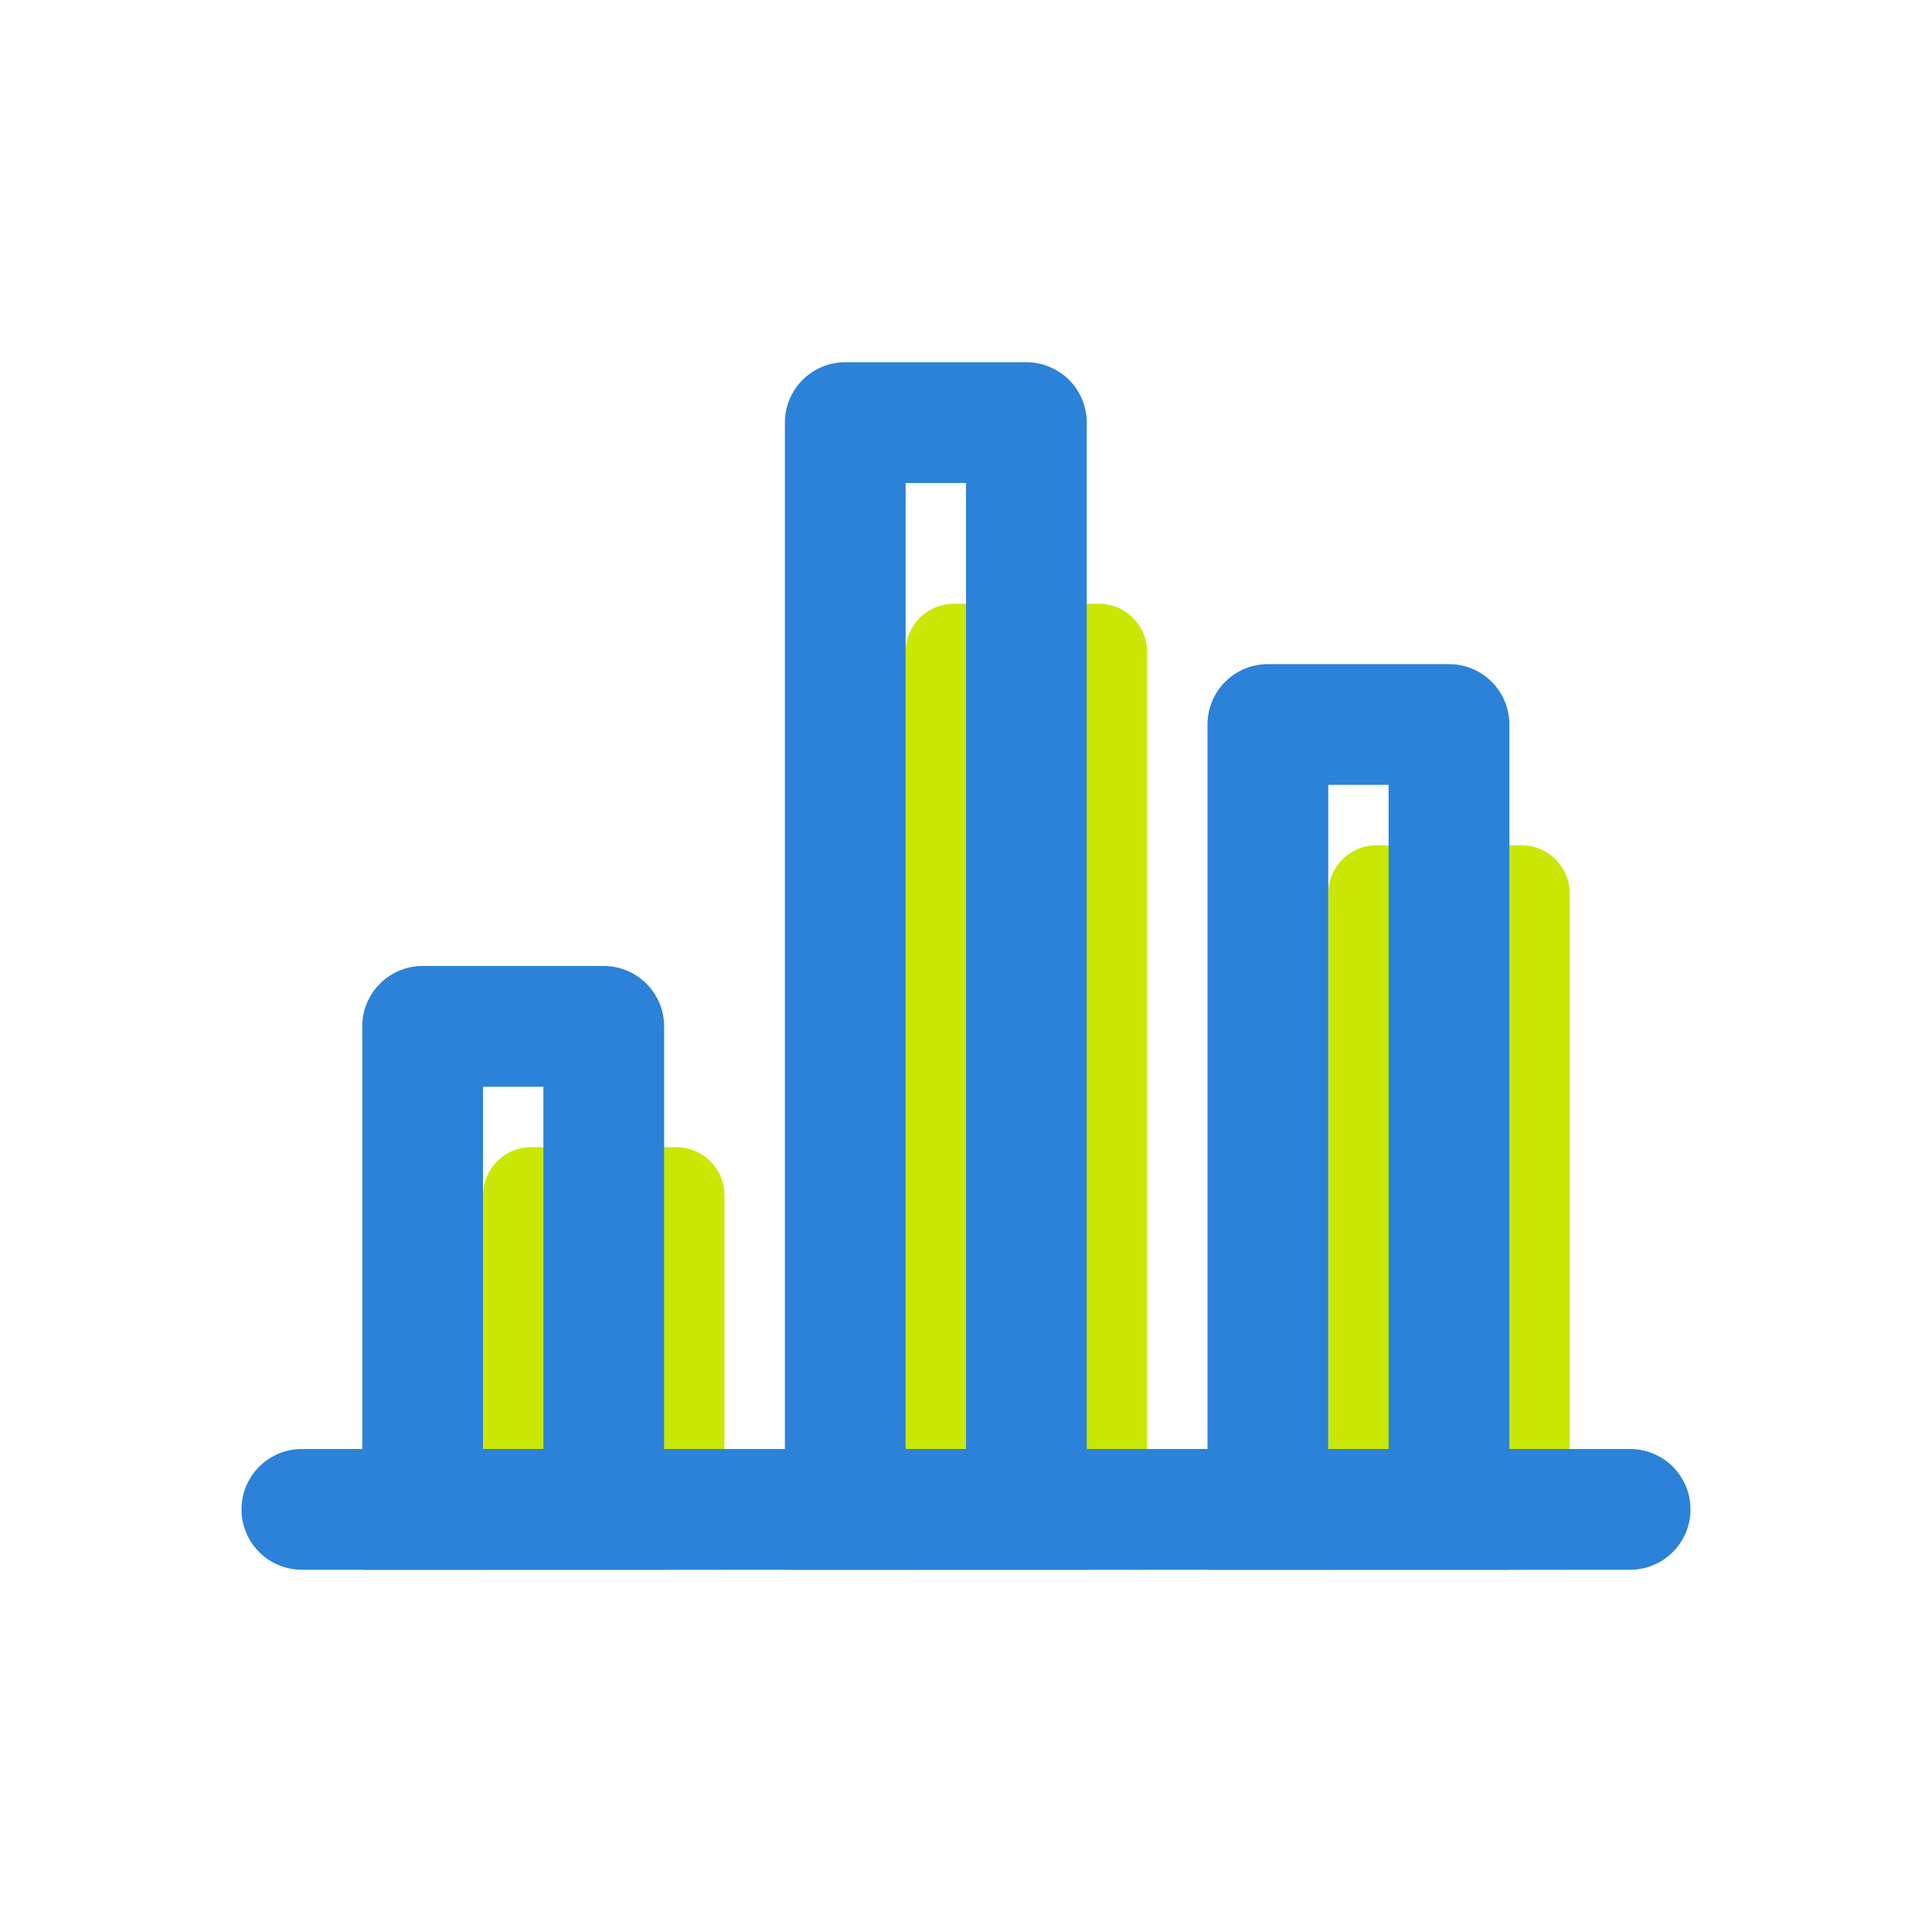 <?xml version="1.0" standalone="no"?><!DOCTYPE svg PUBLIC "-//W3C//DTD SVG 1.1//EN" "http://www.w3.org/Graphics/SVG/1.1/DTD/svg11.dtd"><svg t="1642836950369" class="icon" viewBox="0 0 1024 1024" version="1.1" xmlns="http://www.w3.org/2000/svg" p-id="3431" xmlns:xlink="http://www.w3.org/1999/xlink" width="200" height="200"><defs><style type="text/css"></style></defs><path d="M281.6 608h76.8a25.6 25.6 0 0 1 25.6 25.6V832H256v-198.4a25.6 25.6 0 0 1 25.6-25.6zM505.6 320h76.8a25.6 25.6 0 0 1 25.6 25.6V832h-128V345.6a25.6 25.6 0 0 1 25.6-25.6zM729.6 448h76.8a25.6 25.6 0 0 1 25.6 25.6V832h-128V473.6a25.6 25.6 0 0 1 25.6-25.6z" fill="#CAE705" p-id="3432"></path><path d="M160 832a32 32 0 0 1 0-64h704a32 32 0 0 1 0 64H160z" fill="#2B82D8" p-id="3433"></path><path d="M256 576v192h32v-192H256z m-32-64h96a32 32 0 0 1 32 32v288H192v-288a32 32 0 0 1 32-32zM480 256v512h32V256h-32z m-32-64h96a32 32 0 0 1 32 32v608h-160V224a32 32 0 0 1 32-32zM704 416v352h32V416h-32z m-32-64h96a32 32 0 0 1 32 32v448h-160V384a32 32 0 0 1 32-32z" fill="#2B82D8" p-id="3434"></path></svg>